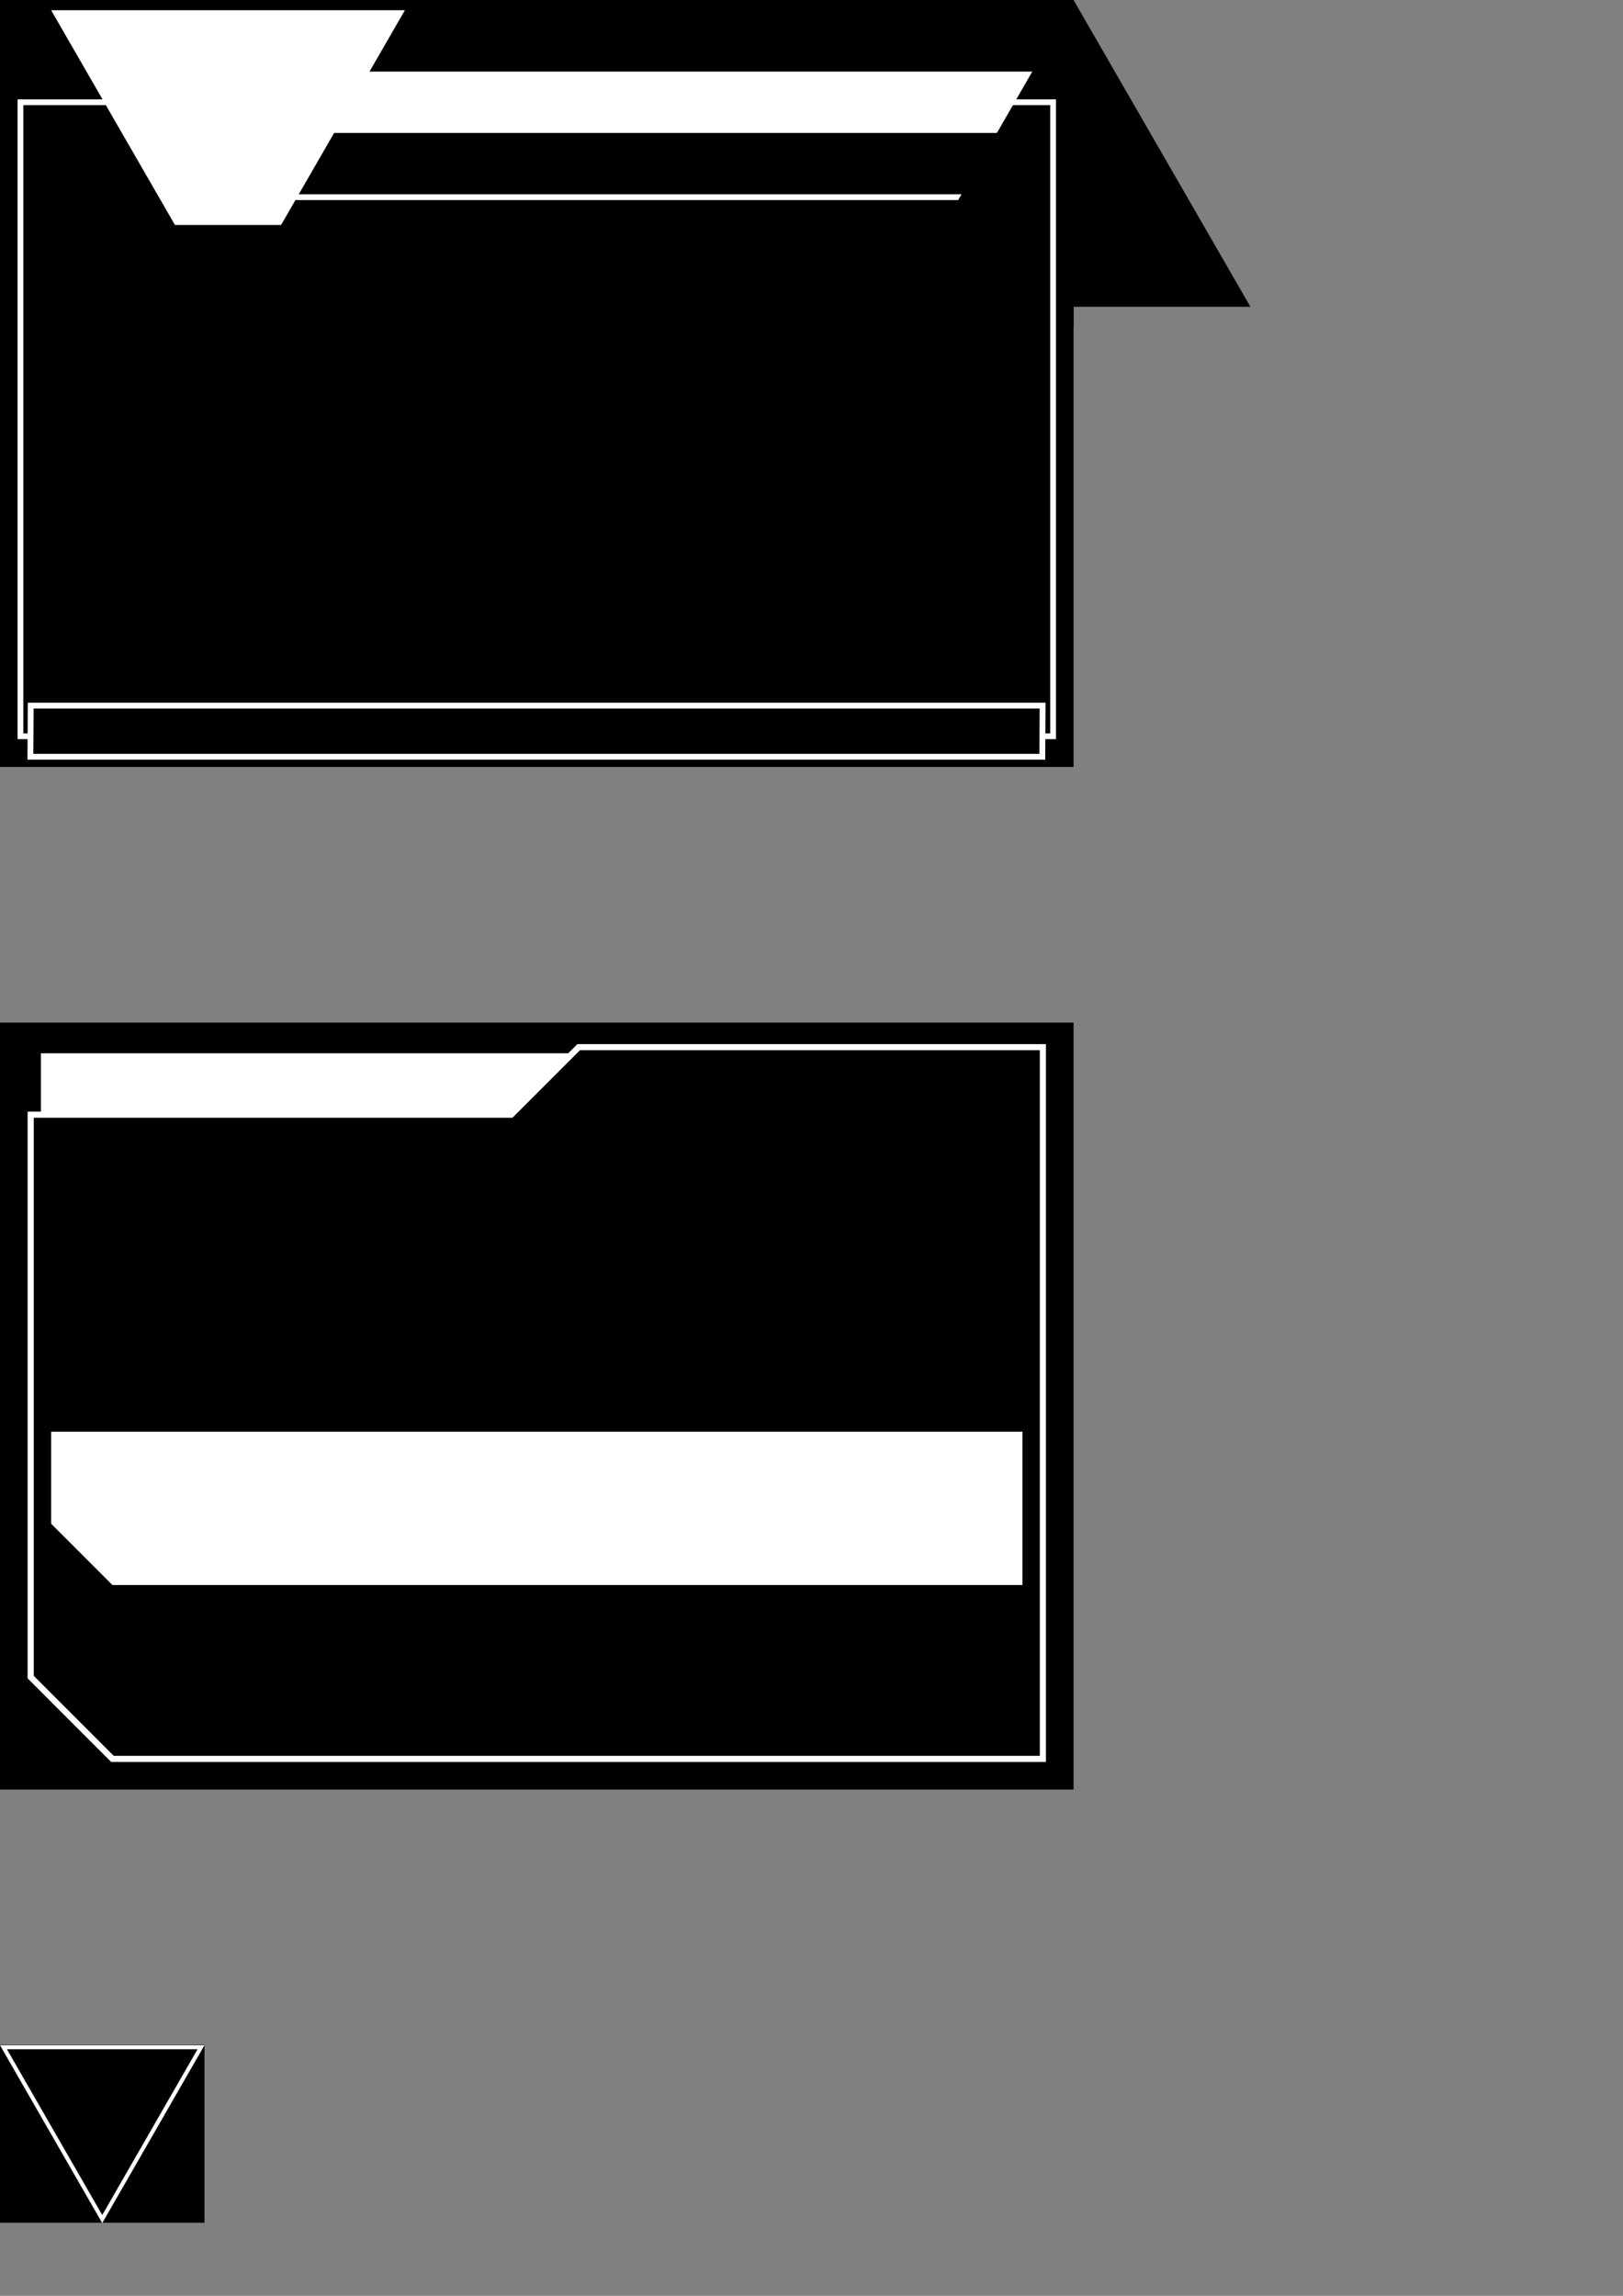 <?xml version="1.0" encoding="UTF-8" standalone="no"?>
<!-- Created with Inkscape (http://www.inkscape.org/) -->

<svg
   width="210mm"
   height="297mm"
   viewBox="0 0 210 297"
   version="1.1"
   id="svg5"
   inkscape:version="1.1 (c68e22c387, 2021-05-23)"
   sodipodi:docname="datacard_landscape.svg"
   xmlns:inkscape="http://www.inkscape.org/namespaces/inkscape"
   xmlns:sodipodi="http://sodipodi.sourceforge.net/DTD/sodipodi-0.dtd"
   xmlns="http://www.w3.org/2000/svg"
   xmlns:svg="http://www.w3.org/2000/svg">
  <rect x="0" y="0" width="210" height="297" fill="#808080" stroke="none"/>
  <sodipodi:namedview
     id="namedview7"
     pagecolor="#ffffff"
     bordercolor="#666666"
     borderopacity="1.0"
     inkscape:pageshadow="2"
     inkscape:pageopacity="0.0"
     inkscape:pagecheckerboard="0"
     inkscape:document-units="mm"
     showgrid="false"
     inkscape:zoom="0.7071068"
     inkscape:cx="-133.64318"
     inkscape:cy="519.72347"
     inkscape:window-width="1920"
     inkscape:window-height="1017"
     inkscape:window-x="1912"
     inkscape:window-y="-8"
     inkscape:window-maximized="1"
     inkscape:current-layer="layer5" />
  <defs
     id="defs2" />
  <g
     inkscape:label="background"
     inkscape:groupmode="layer"
     id="layer1"
     style="display:inline">
    <rect
       style="fill:#000000;fill-opacity:1;stroke-width:0.269"
       id="rect846"
       width="138.906"
       height="99.219"
       x="0"
       y="0"
       inkscape:export-filename="C:\Data\projects\M15-Magic-Pack-main\data\kt2-style-ls.mse-style\mask.png"
       inkscape:export-xdpi="96"
       inkscape:export-ydpi="96" />
  </g>
  <g
     inkscape:groupmode="layer"
     id="layer2"
     inkscape:label="Stats"
     style="display:inline">
    <path
       style="fill:#ffffff;fill-opacity:1;stroke:none;stroke-width:0.198px;stroke-linecap:butt;stroke-linejoin:miter;stroke-opacity:1"
       d="M 6.615,1.323 29.501,41.01 52.388,1.323 Z"
       id="path1371"
       sodipodi:nodetypes="cccc" />
    <rect
       style="fill:#ffffff;fill-opacity:1;stroke-width:0.192"
       id="rect1801"
       width="116.384"
       height="7.938"
       x="22.561"
       y="9.26"
       transform="matrix(1,0,-0.004,1,0,0)" />
    <path
       style="fill:none;fill-opacity:1;stroke:#ffffff;stroke-width:0.748;stroke-linecap:butt;stroke-linejoin:miter;stroke-miterlimit:4;stroke-dasharray:none;stroke-opacity:1"
       d="M 22.49,25.51 H 138.906"
       id="path1934"
       sodipodi:nodetypes="cc" />
    <rect
       style="fill:#000000;fill-opacity:1;stroke:none;stroke-width:0.413;stroke-miterlimit:4;stroke-dasharray:none;stroke-opacity:1"
       id="rect2254"
       width="138.906"
       height="13.229"
       x="0"
       y="29.104" />
    <path
       style="display:inline;fill:#000000;fill-opacity:1;stroke:none;stroke-width:0.198px;stroke-linecap:butt;stroke-linejoin:miter;stroke-opacity:1"
       d="M 161.793,39.687 138.906,0 116.02,39.687 Z"
       id="path1371-6"
       sodipodi:nodetypes="cccc" />
    <rect
       style="fill:none;fill-opacity:1;stroke:#ffffff;stroke-width:0.744;stroke-miterlimit:4;stroke-dasharray:none;stroke-opacity:1"
       id="rect1198"
       width="133.615"
       height="82.021"
       x="2.646"
       y="13.229" />
    <rect
       style="display:inline;fill:#000000;fill-opacity:1;stroke:#ffffff;stroke-width:0.756;stroke-miterlimit:4;stroke-dasharray:none;stroke-opacity:1"
       id="rect1801-1"
       width="130.931"
       height="6.615"
       x="4.52"
       y="91.283"
       transform="matrix(1,0,-0.006,1,0,0)" />
  </g>
  <g
     inkscape:groupmode="layer"
     id="layer5"
     inkscape:label="dataslate"
     style="display:inline">
    <rect
       style="display:inline;fill:#000000;fill-opacity:1;stroke-width:0.269"
       id="rect846-8"
       width="138.906"
       height="99.219"
       x="0"
       y="132.292"
       inkscape:export-filename="C:\Data\projects\M15-Magic-Pack-main\data\kt2-style-ndc.mse-style\ndc_mask.png"
       inkscape:export-xdpi="96"
       inkscape:export-ydpi="96" />
    <rect
       style="fill:#ffffff;fill-opacity:1;stroke:none;stroke-width:0.52;stroke-miterlimit:4;stroke-dasharray:none;stroke-opacity:1"
       id="rect2026"
       width="74.083"
       height="7.938"
       x="5.292"
       y="136.26"
       ry="0.019" />
    <path
       style="fill:#000000;fill-opacity:1;stroke:#ffffff;stroke-width:0.794;stroke-linecap:butt;stroke-linejoin:miter;stroke-miterlimit:4;stroke-dasharray:none;stroke-opacity:1"
       d="m 3.969,144.198 h 62.177 l 8.731,-8.731 H 134.938 v 92.075 H 14.552 L 3.969,216.958 Z"
       id="path1034"
       sodipodi:nodetypes="cccccccc" />
    <path
       style="fill:#ffffff;fill-opacity:1;stroke:none;stroke-width:0.262px;stroke-linecap:butt;stroke-linejoin:miter;stroke-opacity:1"
       d="M 6.615,185.208 H 132.292 v 19.844 H 14.552 l -7.937,-7.938 z"
       id="path3290"
       sodipodi:nodetypes="cccccc"
       inkscape:export-filename="C:\Data\projects\M15-Magic-Pack-main\data\kt2-style-ndc.mse-style\notes_mask.png"
       inkscape:export-xdpi="96"
       inkscape:export-ydpi="96" />
    <rect
       style="fill:#000000;fill-opacity:1;stroke:none;stroke-width:0.752;stroke-miterlimit:4;stroke-dasharray:none;stroke-opacity:1"
       id="rect4582"
       width="26.458"
       height="23.019"
       x="0"
       y="264.53"
       ry="0.022"
       inkscape:export-filename="C:\Data\projects\M15-Magic-Pack-main\data\kt2-style-ndc.mse-style\xp_mask.png"
       inkscape:export-xdpi="96"
       inkscape:export-ydpi="96" />
    <path
       style="fill:none;stroke:#ffffff;stroke-width:0.52;stroke-linecap:butt;stroke-linejoin:miter;stroke-miterlimit:4;stroke-dasharray:none;stroke-opacity:1"
       d="M 0.449,264.843 H 26.009 l -12.78,22.23 z"
       id="path4805"
       sodipodi:nodetypes="cccc" />
  </g>
  <g
     inkscape:groupmode="layer"
     id="layer11"
     inkscape:label="dataslate bg"
     style="display:none">
    <rect
       style="display:inline;fill:#000000;fill-opacity:1;stroke-width:0.269"
       id="rect846-8-4"
       width="138.906"
       height="99.219"
       x="1.4210855e-14"
       y="132.292"
       inkscape:export-filename="C:\Data\projects\M15-Magic-Pack-main\data\kt2-style-ndc.mse-style\ndcbg_mask.png"
       inkscape:export-xdpi="96"
       inkscape:export-ydpi="96" />
    <path
       style="display:inline;fill:#ffffff;fill-opacity:1;stroke:none;stroke-width:0.794;stroke-linecap:butt;stroke-linejoin:miter;stroke-miterlimit:4;stroke-dasharray:none;stroke-opacity:1"
       d="m 3.969,144.198 h 62.177 l 8.731,-8.731 H 134.938 v 92.075 H 14.552 L 3.969,216.958 Z"
       id="path1034-6"
       sodipodi:nodetypes="cccccccc" />
  </g>
  <g
     inkscape:groupmode="layer"
     id="layer3"
     inkscape:label="art_mask"
     style="display:none">
    <rect
       style="display:inline;fill:#000000;fill-opacity:1;stroke:none;stroke-width:0.354;stroke-miterlimit:4;stroke-dasharray:none;stroke-opacity:1"
       id="rect2254-5-1"
       width="46.302"
       height="29.104"
       x="6.615"
       y="0"
       inkscape:export-filename="C:\Data\projects\M15-Magic-Pack-main\data\kt2-style-ls.mse-style\art_mask.png"
       inkscape:export-xdpi="96"
       inkscape:export-ydpi="96" />
    <path
       style="display:inline;fill:#ffffff;fill-opacity:1;stroke:none;stroke-width:0.184px;stroke-linecap:butt;stroke-linejoin:miter;stroke-opacity:1"
       d="M 8.202,2.249 29.501,39.026 50.8,2.249 Z"
       id="path1371-62"
       sodipodi:nodetypes="cccc" />
  </g>
  <g
     inkscape:groupmode="layer"
     id="layer4"
     inkscape:label="infobg"
     style="display:none">
    <rect
       style="display:inline;fill:#ffffff;fill-opacity:1;stroke:none;stroke-width:0.756;stroke-miterlimit:4;stroke-dasharray:none;stroke-opacity:1"
       id="rect1801-1-5"
       width="130.931"
       height="6.615"
       x="4.52"
       y="91.283"
       transform="matrix(1,0,-0.006,1,0,0)" />
    <rect
       style="display:inline;fill:#ffffff;fill-opacity:1;stroke-width:0.192"
       id="rect1801-2"
       width="116.384"
       height="7.938"
       x="22.561"
       y="17.198"
       transform="matrix(1,0,-0.004,1,0,0)" />
    <path
       style="display:inline;fill:#000000;fill-opacity:1;stroke:none;stroke-width:0.198px;stroke-linecap:butt;stroke-linejoin:miter;stroke-opacity:1"
       d="M 161.793,39.687 138.906,0 116.02,39.687 Z"
       id="path1371-6-3"
       sodipodi:nodetypes="cccc" />
  </g>
</svg>
